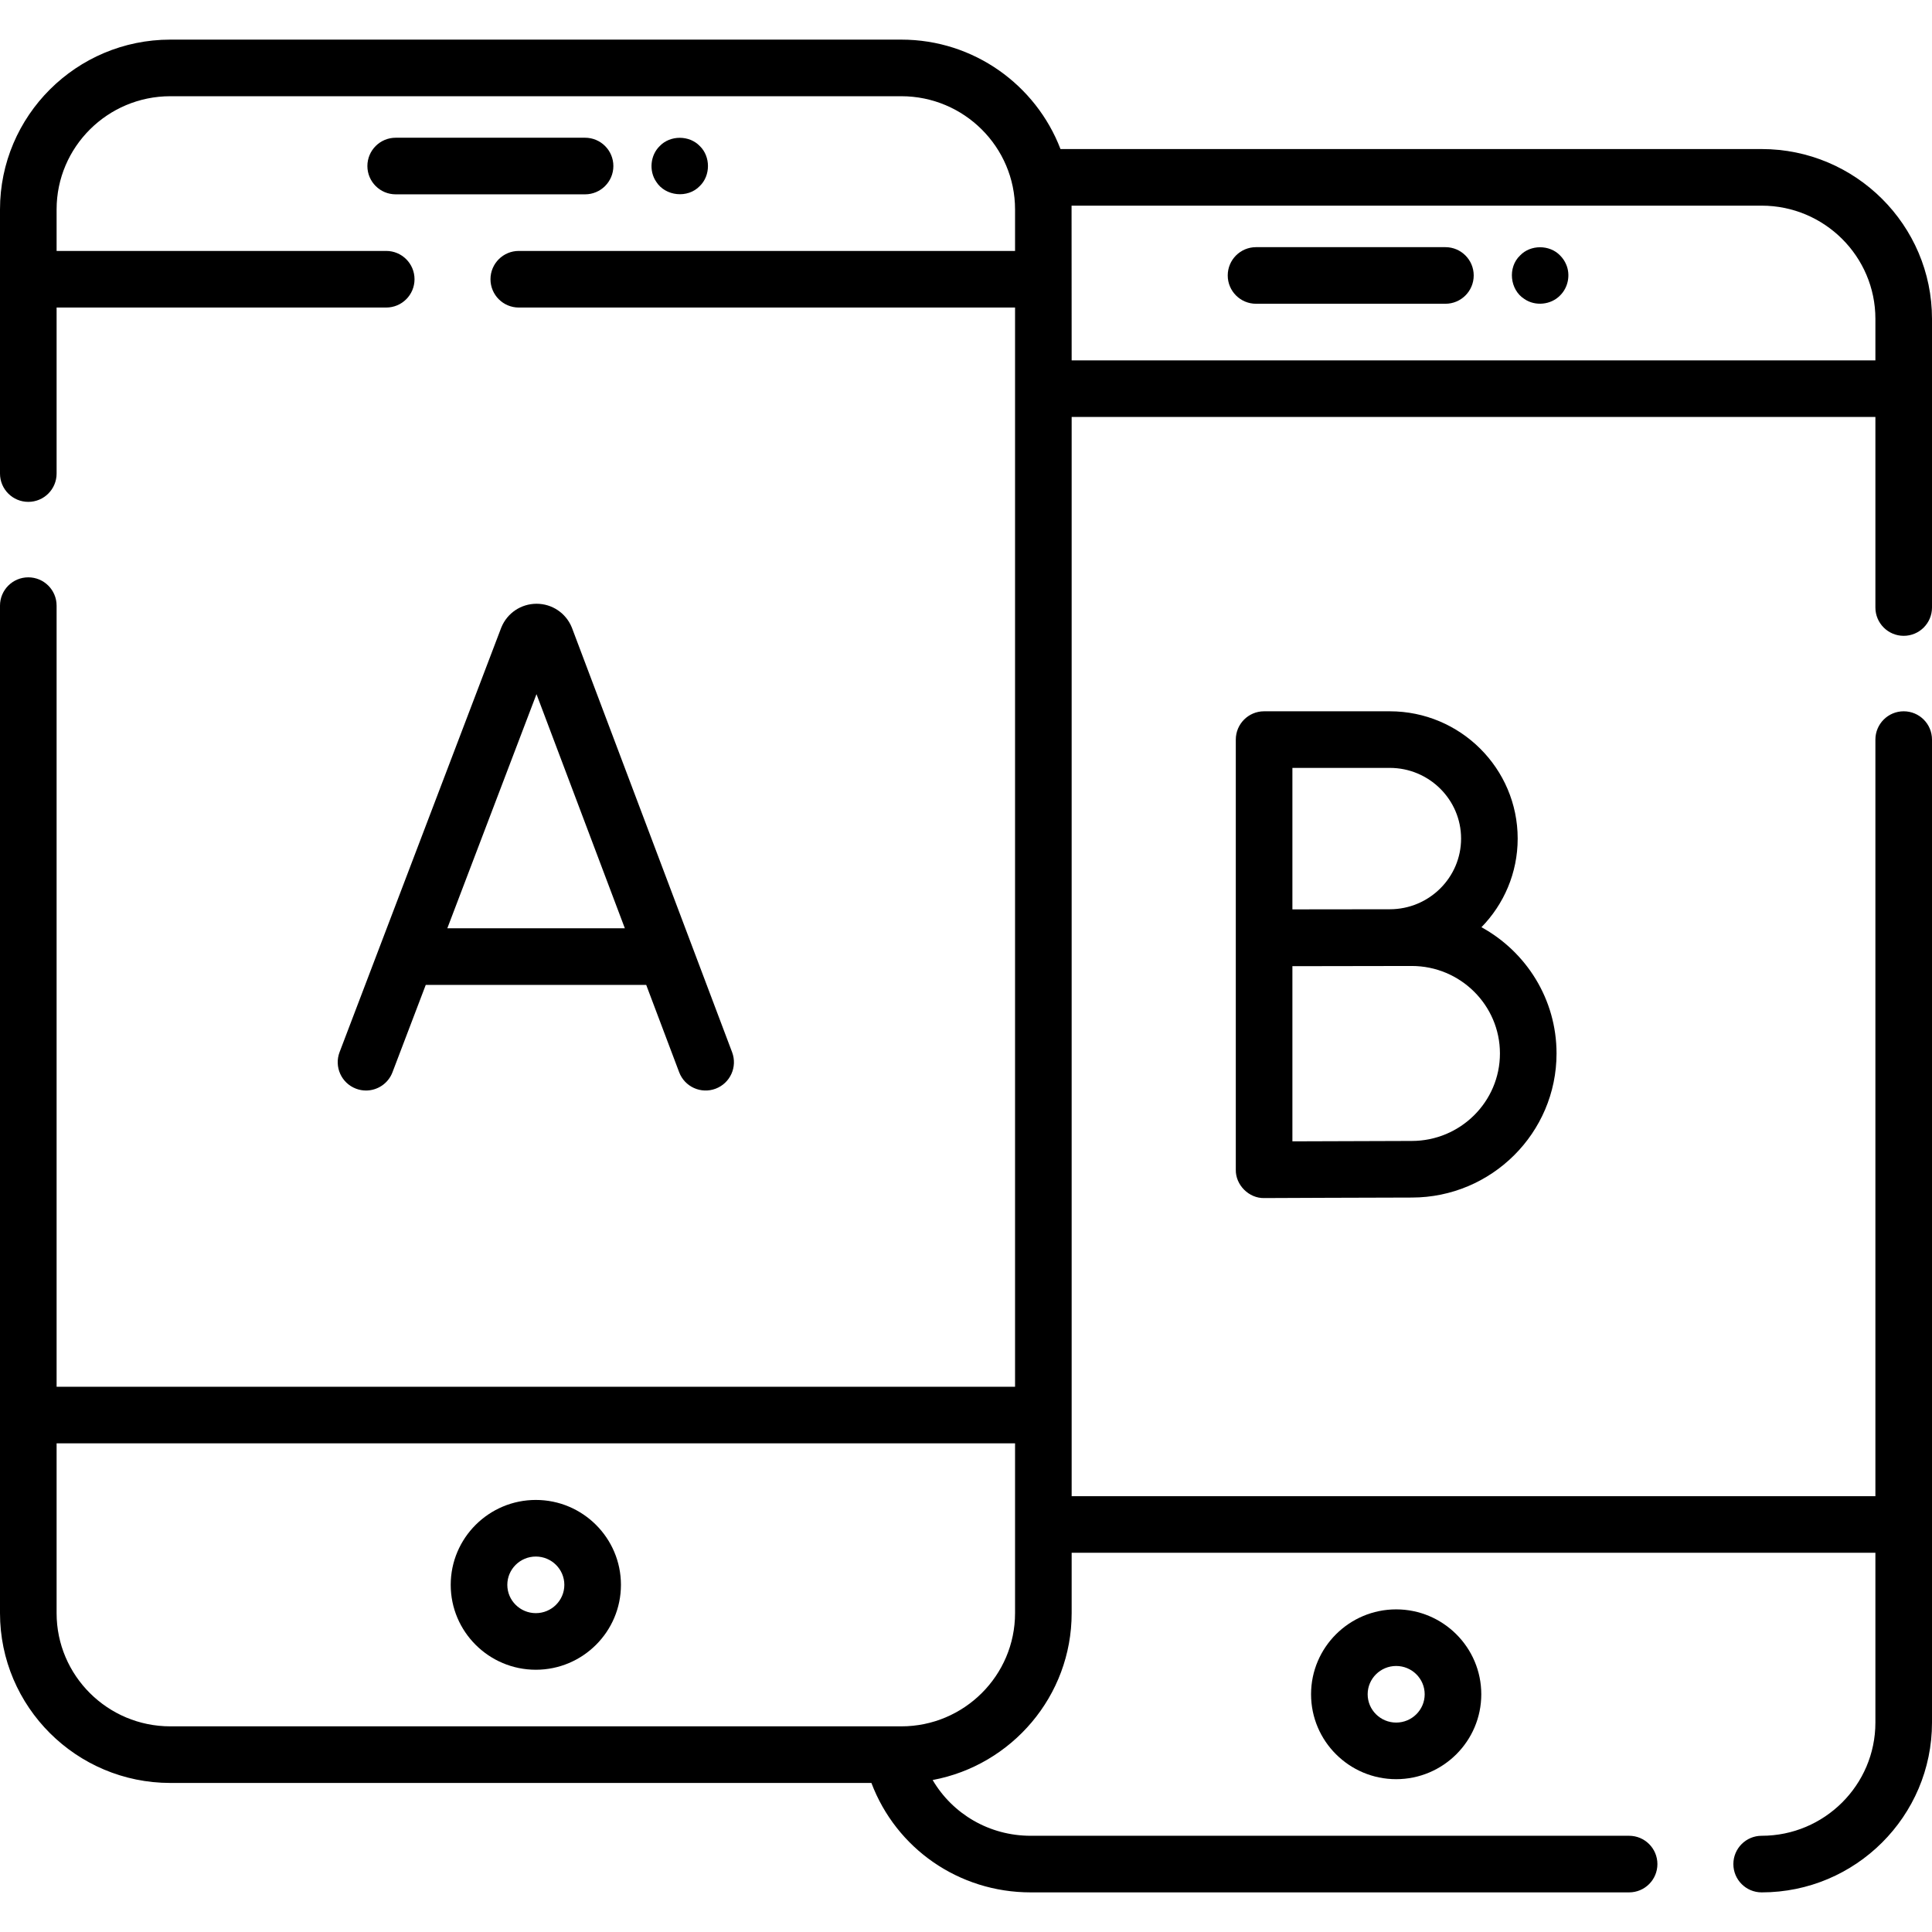 <svg id="Capa_1" enable-background="new 0 0 512 512" height="512" viewBox="0 0 512 512" width="512" xmlns="http://www.w3.org/2000/svg"><g><path d="m142 397.5c-12.438 0-22.556 10.094-22.556 22.5s10.118 22.5 22.556 22.5 22.556-10.094 22.556-22.5-10.118-22.5-22.556-22.5zm0 30c-4.166 0-7.556-3.364-7.556-7.5s3.39-7.5 7.556-7.5 7.556 3.364 7.556 7.5-3.39 7.5-7.556 7.5z"/><path d="m162.549 44c0-4.142-3.357-7.5-7.5-7.5h-50.187c-4.143 0-7.5 3.358-7.5 7.5s3.357 7.5 7.5 7.5h50.187c4.142 0 7.5-3.358 7.5-7.5z"/><path d="m173.899 48.16c2.449 3.88 8.39 4.468 11.551 1.14 2.891-2.784 2.889-7.815 0-10.6-2.785-2.9-7.83-2.908-10.61 0-2.509 2.421-2.906 6.59-.941 9.46z"/><path d="m466.86 39.5h-185.819c-6.486-16.935-22.943-29-42.181-29h-193.72c-24.89 0-45.14 20.187-45.14 45v70c0 4.142 3.357 7.5 7.5 7.5s7.5-3.358 7.5-7.5v-44h87.353c4.143 0 7.5-3.358 7.5-7.5s-3.357-7.5-7.5-7.5h-87.353v-11c0-16.542 13.521-30 30.14-30h193.72c16.619 0 30.14 13.458 30.14 30v11h-131.517c-4.143 0-7.5 3.358-7.5 7.5s3.357 7.5 7.5 7.5h131.517v286h-254v-207c0-4.142-3.357-7.5-7.5-7.5s-7.5 3.358-7.5 7.5v267c0 24.813 20.25 45 45.14 45h185.792c6.555 17.339 23.14 29 42.208 29h158.59c4.143 0 7.5-3.357 7.5-7.5s-3.357-7.5-7.5-7.5h-158.59c-10.974 0-20.696-5.785-25.98-14.776 20.937-3.896 36.84-22.238 36.84-44.224v-16h213v45c0 16.542-13.521 30-30.14 30-4.143 0-7.5 3.357-7.5 7.5s3.357 7.5 7.5 7.5c24.89 0 45.14-20.187 45.14-45v-260.5c0-4.142-3.357-7.5-7.5-7.5s-7.5 3.358-7.5 7.5v200.5h-213v-286h213v50.5c0 4.142 3.357 7.5 7.5 7.5s7.5-3.358 7.5-7.5v-76.5c0-24.813-20.25-45-45.14-45zm-197.86 388c0 16.542-13.521 30-30.14 30h-193.72c-16.619 0-30.14-13.458-30.14-30v-45h254zm15-332s-.018-40.666-.025-41h182.885c16.619 0 30.14 13.458 30.14 30v11z"/><path d="m347.444 449c0 12.406 10.118 22.5 22.556 22.5s22.556-10.094 22.556-22.5-10.118-22.5-22.556-22.5-22.556 10.094-22.556 22.5zm30.112 0c0 4.136-3.39 7.5-7.556 7.5s-7.556-3.364-7.556-7.5 3.39-7.5 7.556-7.5 7.556 3.364 7.556 7.5z"/><path d="m383.049 65.5h-50.187c-4.143 0-7.5 3.358-7.5 7.5s3.357 7.5 7.5 7.5h50.187c4.143 0 7.5-3.358 7.5-7.5s-3.358-7.5-7.5-7.5z"/><path d="m415.069 70.13c-.378-.907-.934-1.746-1.63-2.43-2.76-2.883-7.829-2.915-10.6 0-3.332 3.157-2.734 9.093 1.14 11.54 2.871 1.974 7.034 1.565 9.46-.94 2.124-2.082 2.796-5.432 1.63-8.17z"/><path d="m96.999 288.998c3.021 0 5.87-1.84 7.01-4.833l8.82-23.159h58.422l8.732 23.139c1.463 3.875 5.79 5.832 9.665 4.368 3.875-1.462 5.831-5.789 4.368-9.665l-42.415-112.392c-.025-.069-.053-.138-.081-.206-1.562-3.796-5.221-6.247-9.325-6.247-.003 0-.006 0-.01 0-4.107.004-7.768 2.463-9.323 6.265-.023.057-.046.114-.067.171l-42.804 112.388c-1.475 3.87.469 8.203 4.34 9.678.878.335 1.78.493 2.668.493zm45.175-105.04 23.417 62.048h-47.048z"/><path d="m368.313 188.5h-33.313c-4.143 0-7.5 3.358-7.5 7.5v52.494.085 61.421c-.08 4.042 3.492 7.598 7.533 7.5.307-.001 30.756-.136 39.098-.136 21.157 0 38.369-17.13 38.369-38.185 0-14.396-8.048-26.952-19.9-33.458 5.936-6.079 9.602-14.364 9.602-23.49 0-18.599-15.203-33.731-33.889-33.731zm0 15c10.416 0 18.89 8.403 18.89 18.731s-8.474 18.731-18.89 18.731c-2.447 0-25.813.031-25.813.031v-37.493zm5.818 98.864c-5.758 0-21.964.063-31.631.104v-46.421c3.978-.017 31.631-.053 31.631-.053 12.886 0 23.369 10.401 23.369 23.186s-10.483 23.184-23.369 23.184z"/></g></svg>